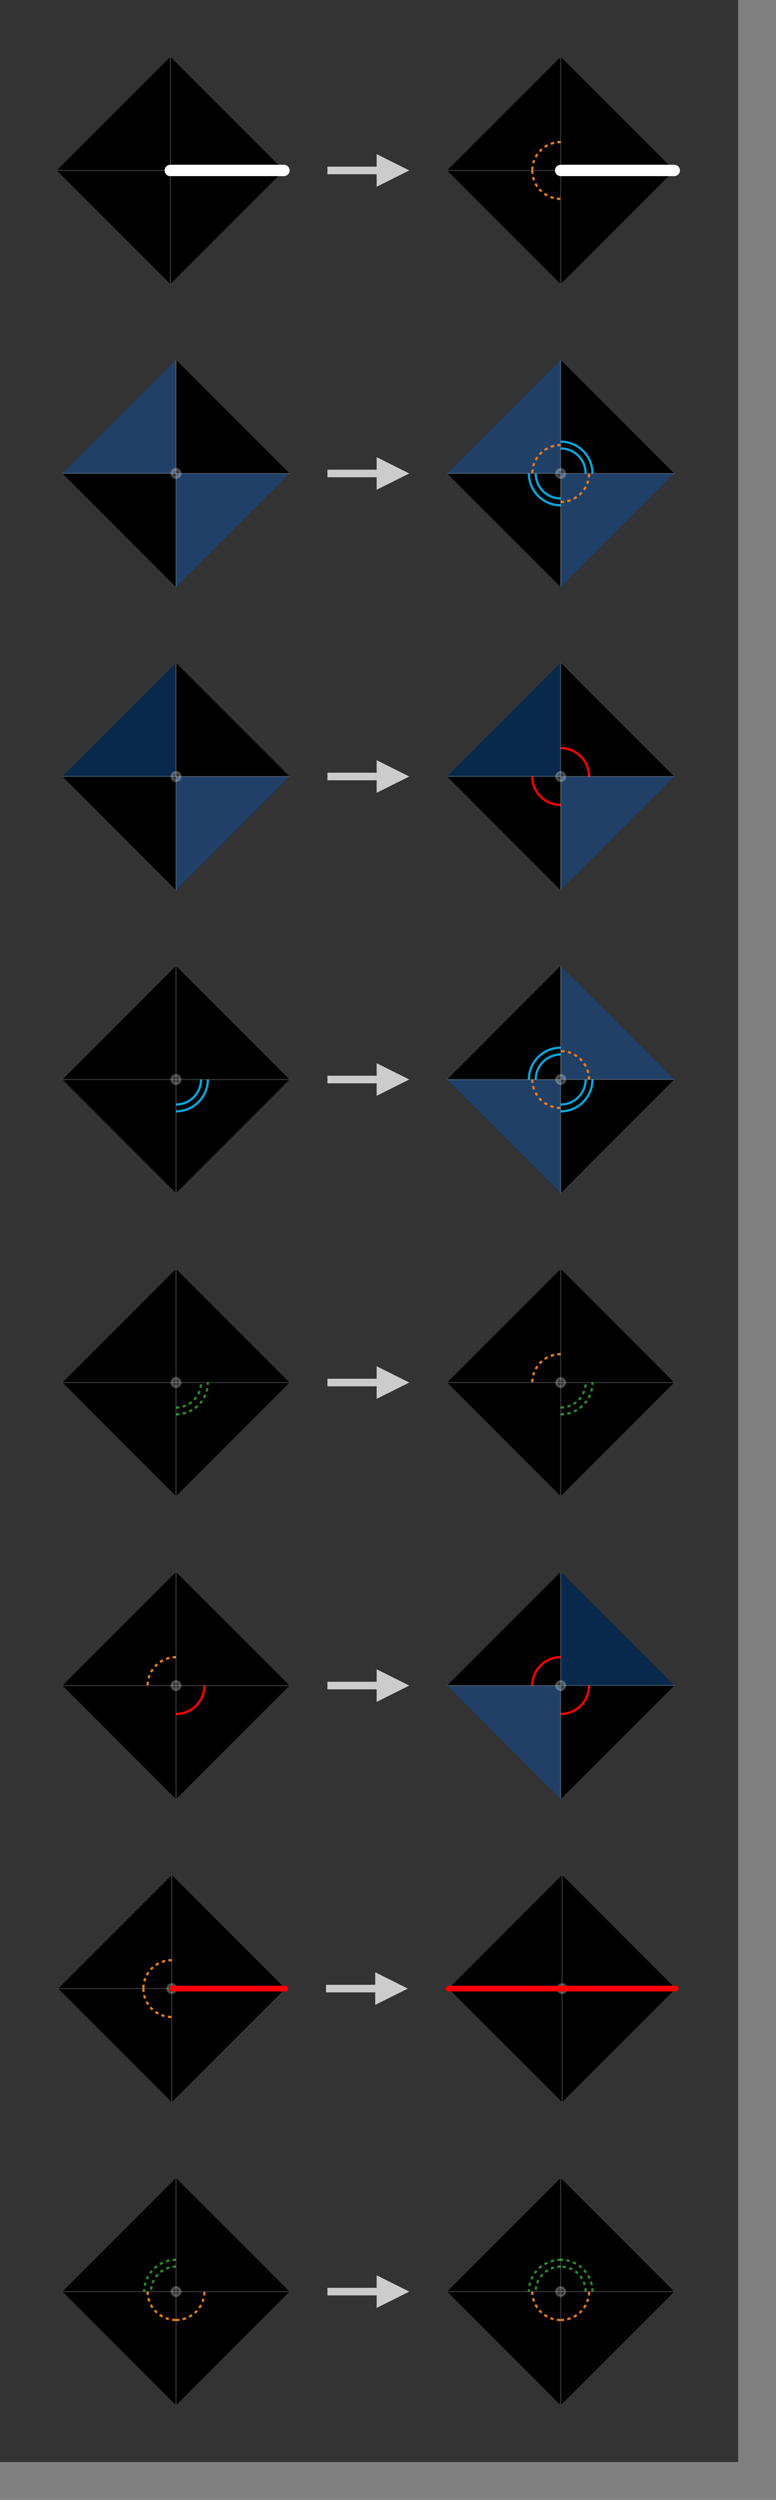 <svg xmlns="http://www.w3.org/2000/svg" width="205" height="660" aria-hidden="true" style="pointer-events:none;position:absolute;left:0;top:0;transform-origin:left top;z-index:20"><rect width="100%" height="100%" fill="#808080" stroke="none"/><rect width="195" height="650" rx="0" ry="0" style="fill:#333"/><path d="M0 1V0h1zm-1-1h1v1zm1-1v1h-1zm1 1H0v-1z" style="fill:#000" transform="matrix(30 0 0 30 45 45)"/><path d="M0 0h1M0 0v1m0-1h-1m1 0v-1" style="fill:none;stroke:rgba(255,255,255,.2);stroke-width:.01" transform="matrix(30 0 0 30 45 45)"/><circle r=".04" style="fill:rgba(255,255,255,.2);stroke:rgba(255,255,255,.2);stroke-width:.02" transform="matrix(30 0 0 30 45 45)"/><path d="M0 0h1" style="fill:none;stroke:#fff;stroke-width:.1;stroke-linecap:round" transform="matrix(30 0 0 30 45 45)"/><path d="M0 .5h13v3L20 0l-7-3.5v3H0z" style="fill:#ccc;stroke:#ccc" transform="translate(87 45)"/><path d="M0 1V0h1zm-1-1h1v1zm1-1v1h-1zm1 1H0v-1z" style="fill:#000" transform="matrix(30 0 0 30 148.118 45)"/><path d="M-.25 0A.25.25 0 0 0 0 .25m0-.5A.25.25 0 0 0-.25 0" style="fill:none;stroke:#e07c1f;stroke-width:.02;stroke-dasharray:.03,.03;stroke-dashoffset:0" transform="matrix(30 0 0 30 148.118 45)"/><path d="M0 0h1M0 0v1m0-1h-1m1 0v-1" style="fill:none;stroke:rgba(255,255,255,.2);stroke-width:.01" transform="matrix(30 0 0 30 148.118 45)"/><circle r=".04" style="fill:rgba(255,255,255,.2);stroke:rgba(255,255,255,.2);stroke-width:.02" transform="matrix(30 0 0 30 148.118 45)"/><path d="M0 0h1" style="fill:none;stroke:#fff;stroke-width:.1;stroke-linecap:round" transform="matrix(30 0 0 30 148.118 45)"/><path d="M0 1V0h1zm-1-1h1v1zm1-1v1h-1zm1 1H0v-1z" style="fill:#000" transform="matrix(30 0 0 30 46.5 125)"/><path d="M0 1V0h1zm0-2v1h-1z" style="fill:#214068" transform="matrix(30 0 0 30 46.5 125)"/><path d="M0 0h1M0 0v1m0-1h-1m1 0v-1" style="fill:none;stroke:rgba(255,255,255,.2);stroke-width:.01" transform="matrix(30 0 0 30 46.5 125)"/><circle r=".04" style="fill:rgba(255,255,255,.2);stroke:rgba(255,255,255,.2);stroke-width:.02" transform="matrix(30 0 0 30 46.5 125)"/><path d="M0 .5h13v3L20 0l-7-3.5v3H0z" style="fill:#ccc;stroke:#ccc" transform="translate(87 125)"/><path d="M0 1V0h1zm-1-1h1v1zm1-1v1h-1zm1 1H0v-1z" style="fill:#000" transform="matrix(30 0 0 30 148.118 125)"/><path d="M0 1V0h1zm0-2v1h-1z" style="fill:#214068" transform="matrix(30 0 0 30 148.118 125)"/><path d="M0 .25A.25.25 0 0 0 .25 0" style="fill:none;stroke:#e07c1f;stroke-width:.02;stroke-dasharray:.03,.03;stroke-dashoffset:0" transform="matrix(30 0 0 30 148.118 125)"/><path d="M-.22 0A.22.22 0 0 0 0 .22M-.28 0A.28.28 0 0 0 0 .28" style="fill:none;stroke:#08a4d9;stroke-width:.02" transform="matrix(30 0 0 30 148.118 125)"/><path d="M0-.25A.25.25 0 0 0-.25 0" style="fill:none;stroke:#e07c1f;stroke-width:.02;stroke-dasharray:.03,.03;stroke-dashoffset:0" transform="matrix(30 0 0 30 148.118 125)"/><path d="M.22 0A.22.22 0 0 0 0-.22M.28 0A.28.28 0 0 0 0-.28" style="fill:none;stroke:#08a4d9;stroke-width:.02" transform="matrix(30 0 0 30 148.118 125)"/><path d="M0 0h1M0 0v1m0-1h-1m1 0v-1" style="fill:none;stroke:rgba(255,255,255,.2);stroke-width:.01" transform="matrix(30 0 0 30 148.118 125)"/><circle r=".04" style="fill:rgba(255,255,255,.2);stroke:rgba(255,255,255,.2);stroke-width:.02" transform="matrix(30 0 0 30 148.118 125)"/><path d="M0 1V0h1zm-1-1h1v1zm1-1v1h-1zm1 1H0v-1z" style="fill:#000" transform="matrix(30 0 0 30 46.5 205)"/><path d="M0 1V0h1z" style="fill:#214068" transform="matrix(30 0 0 30 46.5 205)"/><path d="M0-1v1h-1z" style="fill:#09294c" transform="matrix(30 0 0 30 46.5 205)"/><path d="M0 0h1M0 0v1m0-1h-1m1 0v-1" style="fill:none;stroke:rgba(255,255,255,.2);stroke-width:.01" transform="matrix(30 0 0 30 46.5 205)"/><circle r=".04" style="fill:rgba(255,255,255,.2);stroke:rgba(255,255,255,.2);stroke-width:.02" transform="matrix(30 0 0 30 46.5 205)"/><path d="M0 .5h13v3L20 0l-7-3.5v3H0z" style="fill:#ccc;stroke:#ccc" transform="translate(87 205)"/><path d="M0 1V0h1zm-1-1h1v1zm1-1v1h-1zm1 1H0v-1z" style="fill:#000" transform="matrix(30 0 0 30 148.118 205)"/><path d="M0 1V0h1z" style="fill:#214068" transform="matrix(30 0 0 30 148.118 205)"/><path d="M0-1v1h-1z" style="fill:#09294c" transform="matrix(30 0 0 30 148.118 205)"/><path d="M-.25 0A.25.25 0 0 0 0 .25M.25 0A.25.25 0 0 0 0-.25" style="fill:none;stroke:red;stroke-width:.02" transform="matrix(30 0 0 30 148.118 205)"/><path d="M0 0h1M0 0v1m0-1h-1m1 0v-1" style="fill:none;stroke:rgba(255,255,255,.2);stroke-width:.01" transform="matrix(30 0 0 30 148.118 205)"/><circle r=".04" style="fill:rgba(255,255,255,.2);stroke:rgba(255,255,255,.2);stroke-width:.02" transform="matrix(30 0 0 30 148.118 205)"/><path d="M0 1V0h1zm-1-1h1v1zm1-1v1h-1zm1 1H0v-1z" style="fill:#000" transform="matrix(30 0 0 30 46.5 285)"/><path d="M0 .22A.22.22 0 0 0 .22 0M0 .28A.28.28 0 0 0 .28 0" style="fill:none;stroke:#08a4d9;stroke-width:.02" transform="matrix(30 0 0 30 46.5 285)"/><path d="M0 0h1M0 0v1m0-1h-1m1 0v-1" style="fill:none;stroke:rgba(255,255,255,.2);stroke-width:.01" transform="matrix(30 0 0 30 46.5 285)"/><circle r=".04" style="fill:rgba(255,255,255,.2);stroke:rgba(255,255,255,.2);stroke-width:.02" transform="matrix(30 0 0 30 46.5 285)"/><path d="M0 .5h13v3L20 0l-7-3.5v3H0z" style="fill:#ccc;stroke:#ccc" transform="translate(87 285)"/><path d="M0 1V0h1zm-1-1h1v1zm1-1v1h-1zm1 1H0v-1z" style="fill:#000" transform="matrix(30 0 0 30 148.118 285)"/><path d="M-1 0h1v1zm2 0H0v-1z" style="fill:#214068" transform="matrix(30 0 0 30 148.118 285)"/><path d="M0 .22A.22.22 0 0 0 .22 0M0 .28A.28.28 0 0 0 .28 0" style="fill:none;stroke:#08a4d9;stroke-width:.02" transform="matrix(30 0 0 30 148.118 285)"/><path d="M-.25 0A.25.25 0 0 0 0 .25" style="fill:none;stroke:#e07c1f;stroke-width:.02;stroke-dasharray:.03,.03;stroke-dashoffset:0" transform="matrix(30 0 0 30 148.118 285)"/><path d="M0-.22A.22.22 0 0 0-.22 0M0-.28A.28.28 0 0 0-.28 0" style="fill:none;stroke:#08a4d9;stroke-width:.02" transform="matrix(30 0 0 30 148.118 285)"/><path d="M.25 0A.25.25 0 0 0 0-.25" style="fill:none;stroke:#e07c1f;stroke-width:.02;stroke-dasharray:.03,.03;stroke-dashoffset:0" transform="matrix(30 0 0 30 148.118 285)"/><path d="M0 0h1M0 0v1m0-1h-1m1 0v-1" style="fill:none;stroke:rgba(255,255,255,.2);stroke-width:.01" transform="matrix(30 0 0 30 148.118 285)"/><circle r=".04" style="fill:rgba(255,255,255,.2);stroke:rgba(255,255,255,.2);stroke-width:.02" transform="matrix(30 0 0 30 148.118 285)"/><path d="M0 1V0h1zm-1-1h1v1zm1-1v1h-1zm1 1H0v-1z" style="fill:#000" transform="matrix(30 0 0 30 46.5 365)"/><path d="M0 .22A.22.22 0 0 0 .22 0M0 .28A.28.28 0 0 0 .28 0" style="fill:none;stroke:#2a892a;stroke-width:.02;stroke-dasharray:.03,.03;stroke-dashoffset:0" transform="matrix(30 0 0 30 46.5 365)"/><path d="M0 0h1M0 0v1m0-1h-1m1 0v-1" style="fill:none;stroke:rgba(255,255,255,.2);stroke-width:.01" transform="matrix(30 0 0 30 46.5 365)"/><circle r=".04" style="fill:rgba(255,255,255,.2);stroke:rgba(255,255,255,.2);stroke-width:.02" transform="matrix(30 0 0 30 46.5 365)"/><path d="M0 .5h13v3L20 0l-7-3.5v3H0z" style="fill:#ccc;stroke:#ccc" transform="translate(87 365)"/><path d="M0 1V0h1zm-1-1h1v1zm1-1v1h-1zm1 1H0v-1z" style="fill:#000" transform="matrix(30 0 0 30 148.118 365)"/><path d="M0 .22A.22.22 0 0 0 .22 0M0 .28A.28.28 0 0 0 .28 0" style="fill:none;stroke:#2a892a;stroke-width:.02;stroke-dasharray:.03,.03;stroke-dashoffset:0" transform="matrix(30 0 0 30 148.118 365)"/><path d="M0-.25A.25.25 0 0 0-.25 0" style="fill:none;stroke:#e07c1f;stroke-width:.02;stroke-dasharray:.03,.03;stroke-dashoffset:0" transform="matrix(30 0 0 30 148.118 365)"/><path d="M0 0h1M0 0v1m0-1h-1m1 0v-1" style="fill:none;stroke:rgba(255,255,255,.2);stroke-width:.01" transform="matrix(30 0 0 30 148.118 365)"/><circle r=".04" style="fill:rgba(255,255,255,.2);stroke:rgba(255,255,255,.2);stroke-width:.02" transform="matrix(30 0 0 30 148.118 365)"/><path d="M0 1V0h1zm-1-1h1v1zm1-1v1h-1zm1 1H0v-1z" style="fill:#000" transform="matrix(30 0 0 30 46.5 445)"/><path d="M0 .25A.25.25 0 0 0 .25 0" style="fill:none;stroke:red;stroke-width:.02" transform="matrix(30 0 0 30 46.5 445)"/><path d="M0-.25A.25.25 0 0 0-.25 0" style="fill:none;stroke:#e07c1f;stroke-width:.02;stroke-dasharray:.03,.03;stroke-dashoffset:0" transform="matrix(30 0 0 30 46.5 445)"/><path d="M0 0h1M0 0v1m0-1h-1m1 0v-1" style="fill:none;stroke:rgba(255,255,255,.2);stroke-width:.01" transform="matrix(30 0 0 30 46.5 445)"/><circle r=".04" style="fill:rgba(255,255,255,.2);stroke:rgba(255,255,255,.2);stroke-width:.02" transform="matrix(30 0 0 30 46.5 445)"/><path d="M0 .5h13v3L20 0l-7-3.5v3H0z" style="fill:#ccc;stroke:#ccc" transform="translate(87 445)"/><path d="M0 1V0h1zm-1-1h1v1zm1-1v1h-1zm1 1H0v-1z" style="fill:#000" transform="matrix(30 0 0 30 148.118 445)"/><path d="M-1 0h1v1z" style="fill:#214068" transform="matrix(30 0 0 30 148.118 445)"/><path d="M1 0H0v-1z" style="fill:#09294c" transform="matrix(30 0 0 30 148.118 445)"/><path d="M0 .25A.25.25 0 0 0 .25 0M0-.25A.25.25 0 0 0-.25 0" style="fill:none;stroke:red;stroke-width:.02" transform="matrix(30 0 0 30 148.118 445)"/><path d="M0 0h1M0 0v1m0-1h-1m1 0v-1" style="fill:none;stroke:rgba(255,255,255,.2);stroke-width:.01" transform="matrix(30 0 0 30 148.118 445)"/><circle r=".04" style="fill:rgba(255,255,255,.2);stroke:rgba(255,255,255,.2);stroke-width:.02" transform="matrix(30 0 0 30 148.118 445)"/><path d="M0 1V0h1zm-1-1h1v1zm1-1v1h-1zm1 1H0v-1z" style="fill:#000" transform="matrix(30 0 0 30 45.375 525)"/><path d="M-.25 0A.25.25 0 0 0 0 .25m0-.5A.25.25 0 0 0-.25 0" style="fill:none;stroke:#e07c1f;stroke-width:.02;stroke-dasharray:.03,.03;stroke-dashoffset:0" transform="matrix(30 0 0 30 45.375 525)"/><path d="M0 0h1M0 0v1m0-1h-1m1 0v-1" style="fill:none;stroke:rgba(255,255,255,.2);stroke-width:.01" transform="matrix(30 0 0 30 45.375 525)"/><circle r=".04" style="fill:rgba(255,255,255,.2);stroke:rgba(255,255,255,.2);stroke-width:.02" transform="matrix(30 0 0 30 45.375 525)"/><path d="M0 0h1" style="fill:none;stroke:red;stroke-width:.05;stroke-linecap:round" transform="matrix(30 0 0 30 45.375 525)"/><path d="M0 .5h13v3L20 0l-7-3.5v3H0z" style="fill:#ccc;stroke:#ccc" transform="translate(86.625 525)"/><path d="M0 1V0h1zm-1-1h1v1zm1-1v1h-1zm1 1H0v-1z" style="fill:#000" transform="matrix(30 0 0 30 148.493 525)"/><path d="M0 0h1M0 0v1m0-1h-1m1 0v-1" style="fill:none;stroke:rgba(255,255,255,.2);stroke-width:.01" transform="matrix(30 0 0 30 148.493 525)"/><circle r=".04" style="fill:rgba(255,255,255,.2);stroke:rgba(255,255,255,.2);stroke-width:.02" transform="matrix(30 0 0 30 148.493 525)"/><path d="M0 0h1M0 0h-1" style="fill:none;stroke:red;stroke-width:.05;stroke-linecap:round" transform="matrix(30 0 0 30 148.493 525)"/><path d="M0 1V0h1zm-1-1h1v1zm1-1v1h-1zm1 1H0v-1z" style="fill:#000" transform="matrix(30 0 0 30 46.5 605)"/><path d="M0 .25A.25.25 0 0 0 .25 0m-.5 0A.25.25 0 0 0 0 .25" style="fill:none;stroke:#e07c1f;stroke-width:.02;stroke-dasharray:.03,.03;stroke-dashoffset:0" transform="matrix(30 0 0 30 46.5 605)"/><path d="M0-.22A.22.22 0 0 0-.22 0M0-.28A.28.28 0 0 0-.28 0" style="fill:none;stroke:#2a892a;stroke-width:.02;stroke-dasharray:.03,.03;stroke-dashoffset:0" transform="matrix(30 0 0 30 46.5 605)"/><path d="M0 0h1M0 0v1m0-1h-1m1 0v-1" style="fill:none;stroke:rgba(255,255,255,.2);stroke-width:.01" transform="matrix(30 0 0 30 46.5 605)"/><circle r=".04" style="fill:rgba(255,255,255,.2);stroke:rgba(255,255,255,.2);stroke-width:.02" transform="matrix(30 0 0 30 46.5 605)"/><path d="M0 .5h13v3L20 0l-7-3.5v3H0z" style="fill:#ccc;stroke:#ccc" transform="translate(87 605)"/><path d="M0 1V0h1zm-1-1h1v1zm1-1v1h-1zm1 1H0v-1z" style="fill:#000" transform="matrix(30 0 0 30 148.118 605)"/><path d="M0 .25A.25.25 0 0 0 .25 0m-.5 0A.25.25 0 0 0 0 .25" style="fill:none;stroke:#e07c1f;stroke-width:.02;stroke-dasharray:.03,.03;stroke-dashoffset:0" transform="matrix(30 0 0 30 148.118 605)"/><path d="M0-.22A.22.22 0 0 0-.22 0M0-.28A.28.28 0 0 0-.28 0m.5 0A.22.22 0 0 0 0-.22M.28 0A.28.28 0 0 0 0-.28" style="fill:none;stroke:#2a892a;stroke-width:.02;stroke-dasharray:.03,.03;stroke-dashoffset:0" transform="matrix(30 0 0 30 148.118 605)"/><path d="M0 0h1M0 0v1m0-1h-1m1 0v-1" style="fill:none;stroke:rgba(255,255,255,.2);stroke-width:.01" transform="matrix(30 0 0 30 148.118 605)"/><circle r=".04" style="fill:rgba(255,255,255,.2);stroke:rgba(255,255,255,.2);stroke-width:.02" transform="matrix(30 0 0 30 148.118 605)"/></svg>